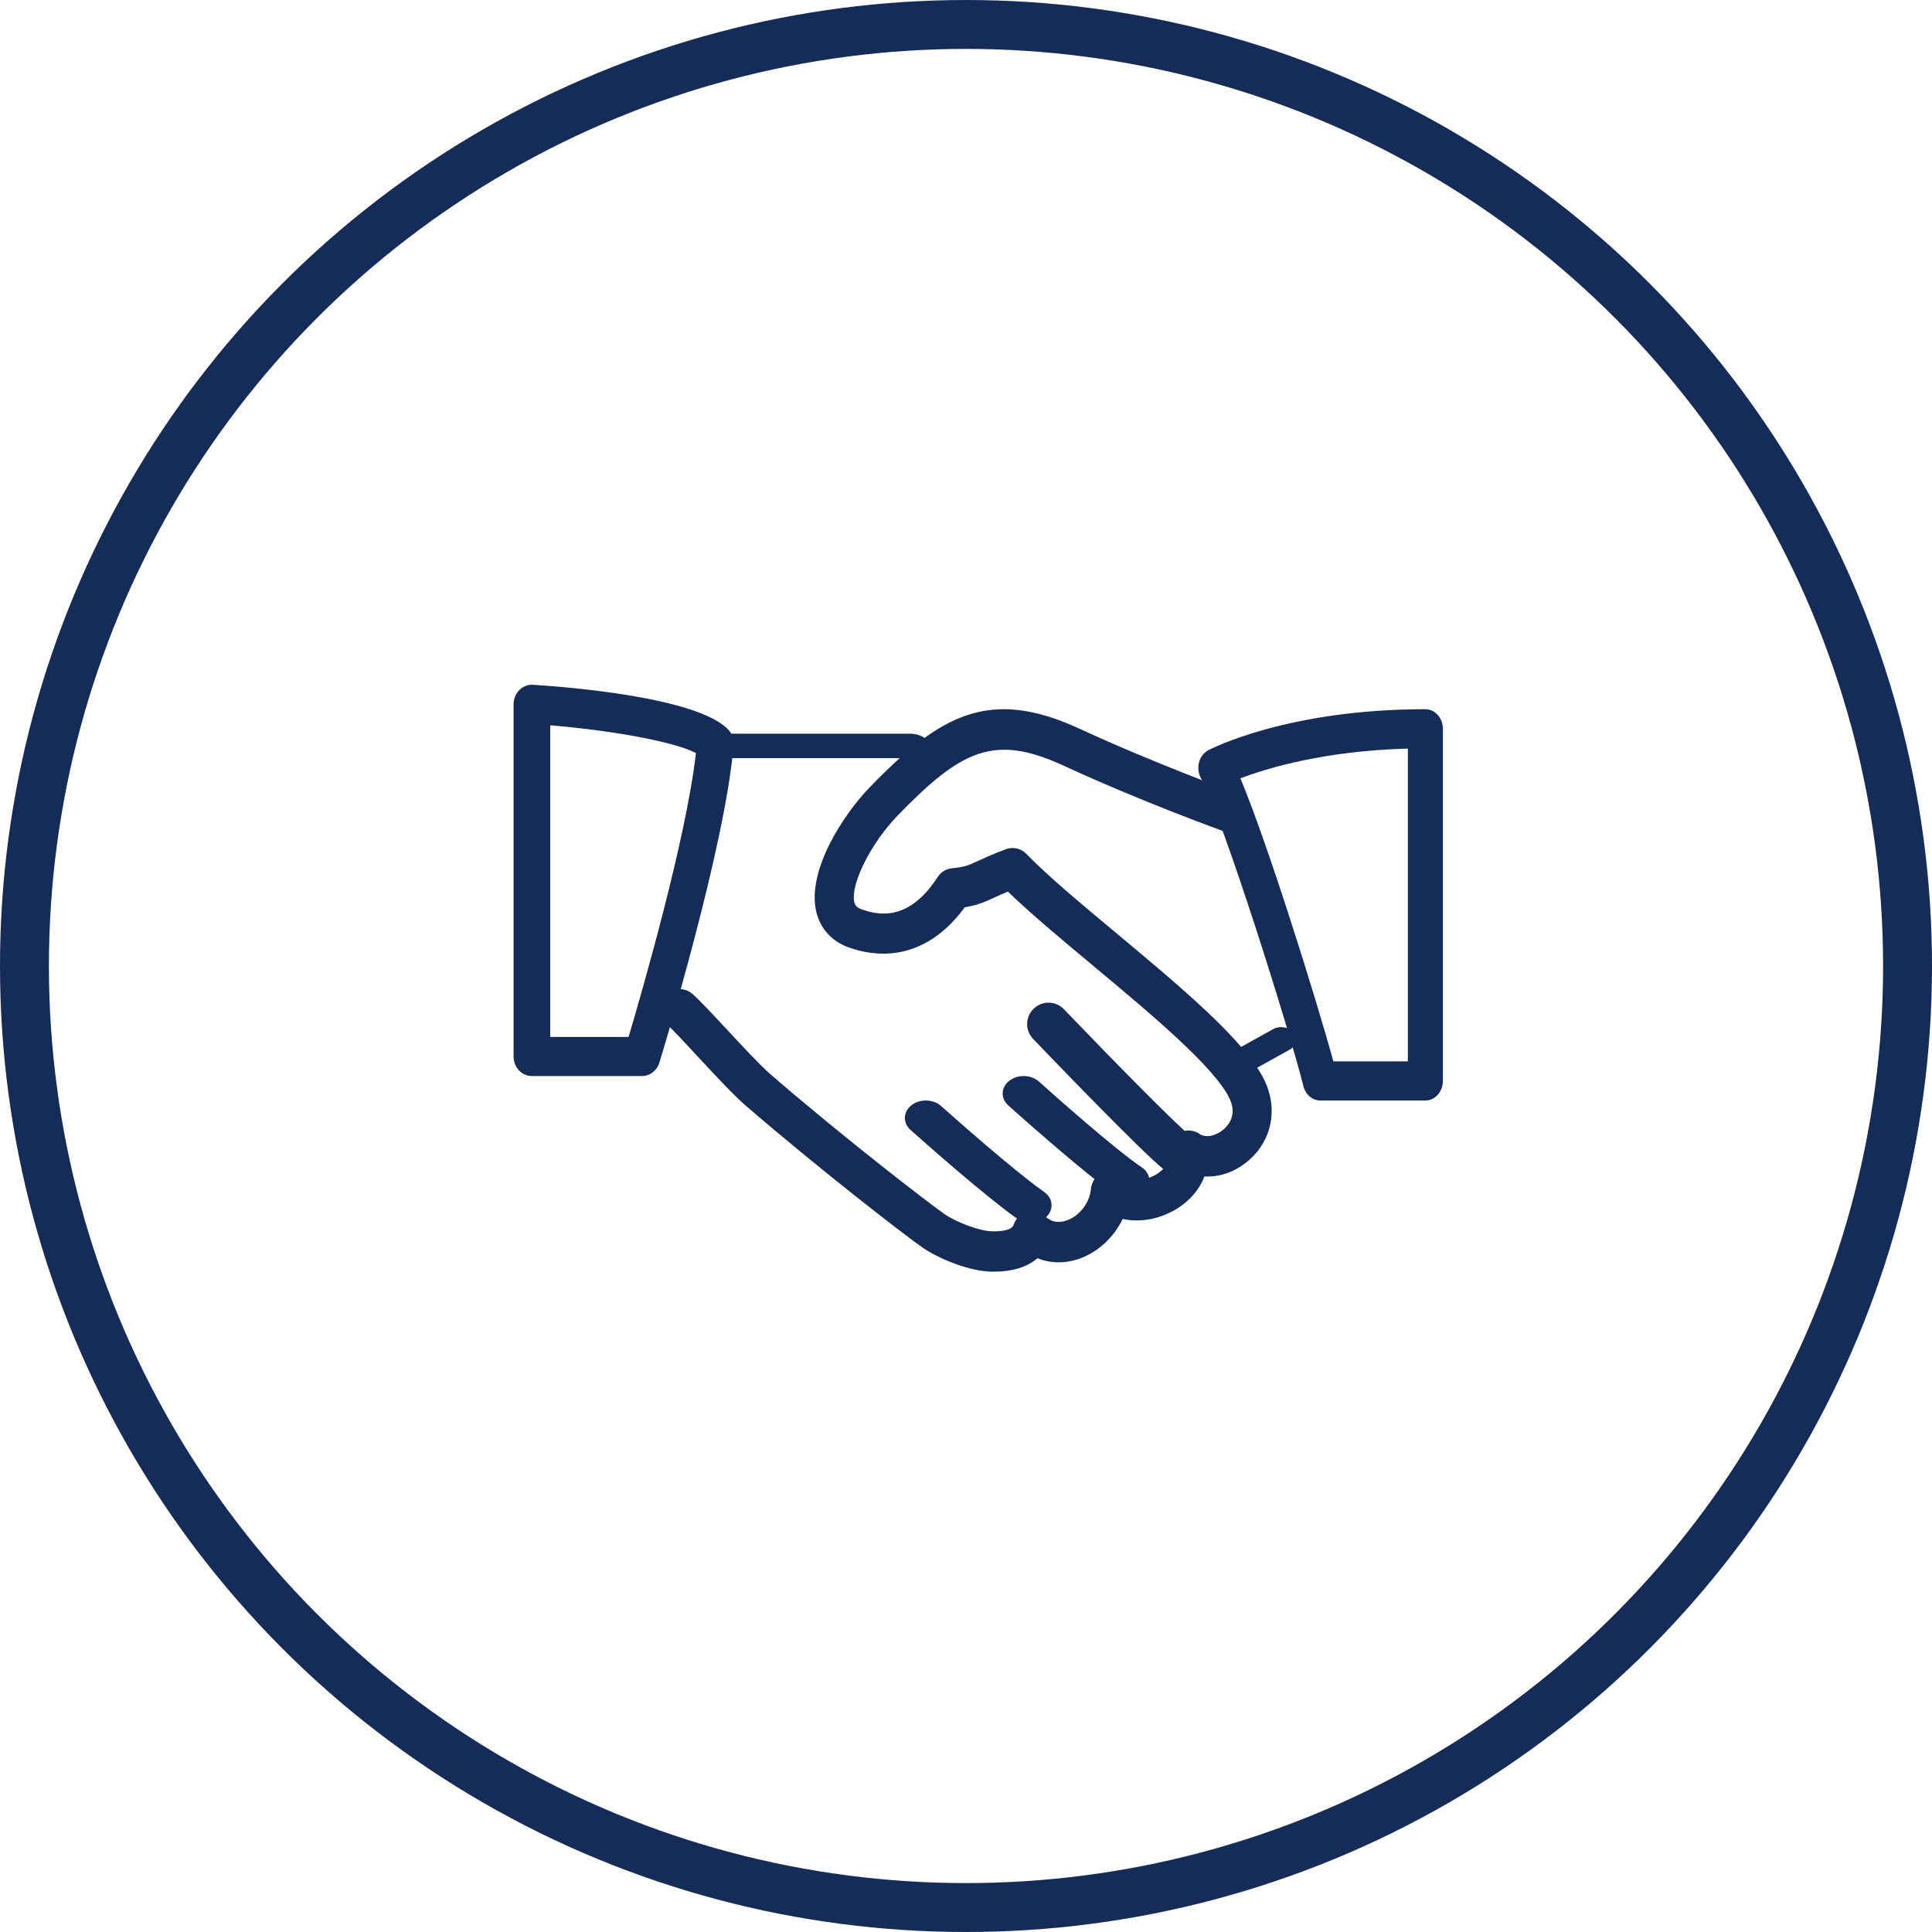 <?xml version="1.0" encoding="UTF-8"?>
<svg width="79px" height="79px" viewBox="0 0 79 79" version="1.1" xmlns="http://www.w3.org/2000/svg" xmlns:xlink="http://www.w3.org/1999/xlink">
    <!-- Generator: Sketch 48.1 (47250) - http://www.bohemiancoding.com/sketch -->
    <title>Handshake</title>
    <desc>Created with Sketch.</desc>
    <defs></defs>
    <g id="Artboard" stroke="none" stroke-width="1" fill="none" fill-rule="evenodd" transform="translate(-19, -84)">
        <g id="Handshake" transform="translate(20, 85)">
            <g id="hand-shake" transform="translate(20, 27)" fill="#152B58" fill-rule="nonzero">
                <path d="M30.725,16.219 C29.972,14.599 27.275,12.35 24.67,10.176 C23.217,8.965 21.844,7.82 20.969,6.917 C20.749,6.689 20.421,6.617 20.132,6.724 C19.593,6.925 19.26,7.081 18.997,7.201 C18.597,7.386 18.463,7.449 17.924,7.505 C17.685,7.529 17.471,7.661 17.338,7.866 C16.206,9.61 15.035,9.462 14.253,9.191 C14.003,9.105 13.958,8.995 13.934,8.889 C13.766,8.165 14.61,6.478 15.702,5.351 C18.303,2.668 19.644,1.996 22.476,3.302 C25.689,4.783 28.909,5.944 28.941,5.955 C29.362,6.105 29.815,5.877 29.96,5.447 C30.104,5.016 29.885,4.546 29.467,4.396 C29.435,4.384 26.28,3.247 23.131,1.793 C19.461,0.102 17.448,1.216 14.573,4.183 C13.478,5.311 11.991,7.595 12.375,9.27 C12.54,9.983 13.027,10.511 13.75,10.757 C15.563,11.374 17.218,10.784 18.45,9.097 C18.959,9.016 19.236,8.897 19.652,8.704 C19.802,8.635 19.978,8.554 20.212,8.457 C21.127,9.343 22.362,10.374 23.663,11.459 C26.016,13.421 28.683,15.645 29.283,16.932 C29.579,17.568 29.261,17.982 29.045,18.172 C28.728,18.452 28.294,18.541 28.059,18.371 C27.8,18.188 27.462,18.177 27.195,18.342 C26.926,18.507 26.776,18.818 26.809,19.139 C26.864,19.663 26.398,19.964 26.197,20.068 C25.684,20.335 25.15,20.289 24.95,20.097 C24.726,19.883 24.404,19.82 24.119,19.929 C23.835,20.04 23.636,20.31 23.607,20.624 C23.559,21.165 23.171,21.685 22.663,21.888 C22.418,21.983 22.063,22.041 21.745,21.741 C21.546,21.556 21.271,21.485 21.013,21.549 C20.753,21.615 20.543,21.81 20.452,22.069 C20.421,22.152 20.353,22.35 19.604,22.35 C19.071,22.35 18.112,21.979 17.643,21.658 C17.082,21.277 13.56,18.568 10.518,15.94 C10.09,15.569 9.351,14.774 8.698,14.071 C8.119,13.447 7.589,12.881 7.317,12.643 C6.976,12.346 6.472,12.391 6.189,12.741 C5.904,13.089 5.946,13.61 6.283,13.904 C6.532,14.12 7.012,14.643 7.541,15.213 C8.255,15.982 8.993,16.777 9.489,17.206 C12.468,19.779 16.05,22.556 16.763,23.04 C17.352,23.439 18.621,24 19.604,24 C20.393,24 20.999,23.814 21.42,23.449 C21.983,23.675 22.623,23.677 23.239,23.429 C23.968,23.139 24.566,22.553 24.905,21.843 C25.536,21.982 26.257,21.884 26.913,21.545 C27.555,21.211 28.019,20.701 28.25,20.106 C28.887,20.14 29.543,19.908 30.085,19.427 C31.004,18.617 31.256,17.356 30.725,16.219 Z" id="Shape"></path>
                <path d="M16.182,2 L8.818,2 C8.367,2 8,2.224 8,2.5 C8,2.776 8.367,3 8.818,3 L16.182,3 C16.633,3 17,2.776 17,2.5 C17,2.224 16.633,2 16.182,2 Z" id="Shape"></path>
                <path d="M31.896,14.224 C31.708,13.993 31.33,13.929 31.051,14.087 L29.269,15.077 C28.99,15.232 28.916,15.546 29.104,15.777 C29.222,15.921 29.414,16 29.611,16 C29.726,16 29.844,15.973 29.949,15.914 L31.731,14.924 C32.01,14.768 32.084,14.455 31.896,14.224 Z" id="Shape"></path>
                <path d="M27.667,18.437 C27.04,17.944 24.239,15.076 22.507,13.271 C22.173,12.921 21.618,12.908 21.27,13.244 C20.92,13.579 20.909,14.133 21.244,14.481 C21.693,14.95 25.66,19.085 26.582,19.813 C26.741,19.939 26.934,20 27.123,20 C27.38,20 27.637,19.885 27.812,19.666 C28.111,19.288 28.046,18.737 27.667,18.437 Z" id="Shape"></path>
                <path d="M25.679,19.728 C24.652,19.044 22.072,16.76 21.489,16.231 C21.167,15.94 20.627,15.922 20.277,16.188 C19.929,16.455 19.905,16.908 20.226,17.198 C20.257,17.225 23.336,19.996 24.608,20.844 C24.765,20.949 24.956,21 25.142,21 C25.393,21 25.643,20.907 25.813,20.733 C26.108,20.424 26.048,19.974 25.679,19.728 Z" id="Shape"></path>
                <path d="M21.695,20.739 C20.473,19.881 17.972,17.663 17.484,17.227 C17.16,16.938 16.616,16.923 16.272,17.193 C15.926,17.463 15.908,17.914 16.231,18.202 C16.933,18.829 19.326,20.943 20.59,21.831 C20.751,21.944 20.946,22 21.142,22 C21.385,22 21.629,21.913 21.798,21.746 C22.103,21.443 22.057,20.993 21.695,20.739 Z" id="Shape"></path>
                <path d="M8.766,1.819 C7.481,0.52 2.34,0.099 0.795,0.001 C0.582,-0.01 0.386,0.065 0.236,0.217 C0.086,0.367 0,0.579 0,0.799 L0,15.2 C0,15.642 0.336,16 0.75,16 L5.25,16 C5.574,16 5.862,15.778 5.963,15.448 C6.072,15.09 8.657,6.629 8.997,2.468 C9.017,2.225 8.933,1.985 8.766,1.819 Z M4.703,14.4 L1.5,14.4 L1.5,1.657 C3.911,1.86 6.512,2.302 7.457,2.792 C7.059,6.296 5.261,12.521 4.703,14.4 Z" id="Shape"></path>
                <path d="M37.284,1 C31.661,1 28.542,2.608 28.411,2.675 C28.225,2.773 28.086,2.954 28.029,3.173 C27.972,3.392 28,3.627 28.108,3.822 C28.993,5.414 31.764,14.256 32.297,16.413 C32.383,16.76 32.665,17 32.987,17 L37.284,17 C37.679,17 38,16.642 38,16.2 L38,1.8 C38,1.357 37.679,1 37.284,1 Z M36.568,15.4 L33.523,15.4 C32.844,12.93 30.839,6.488 29.72,3.826 C30.813,3.411 33.161,2.699 36.568,2.61 L36.568,15.4 Z" id="Shape"></path>
            </g>
            <circle id="Oval" stroke="#152B58" stroke-width="2" cx="38.5" cy="38.5" r="38.5"></circle>
        </g>
    </g>
</svg>